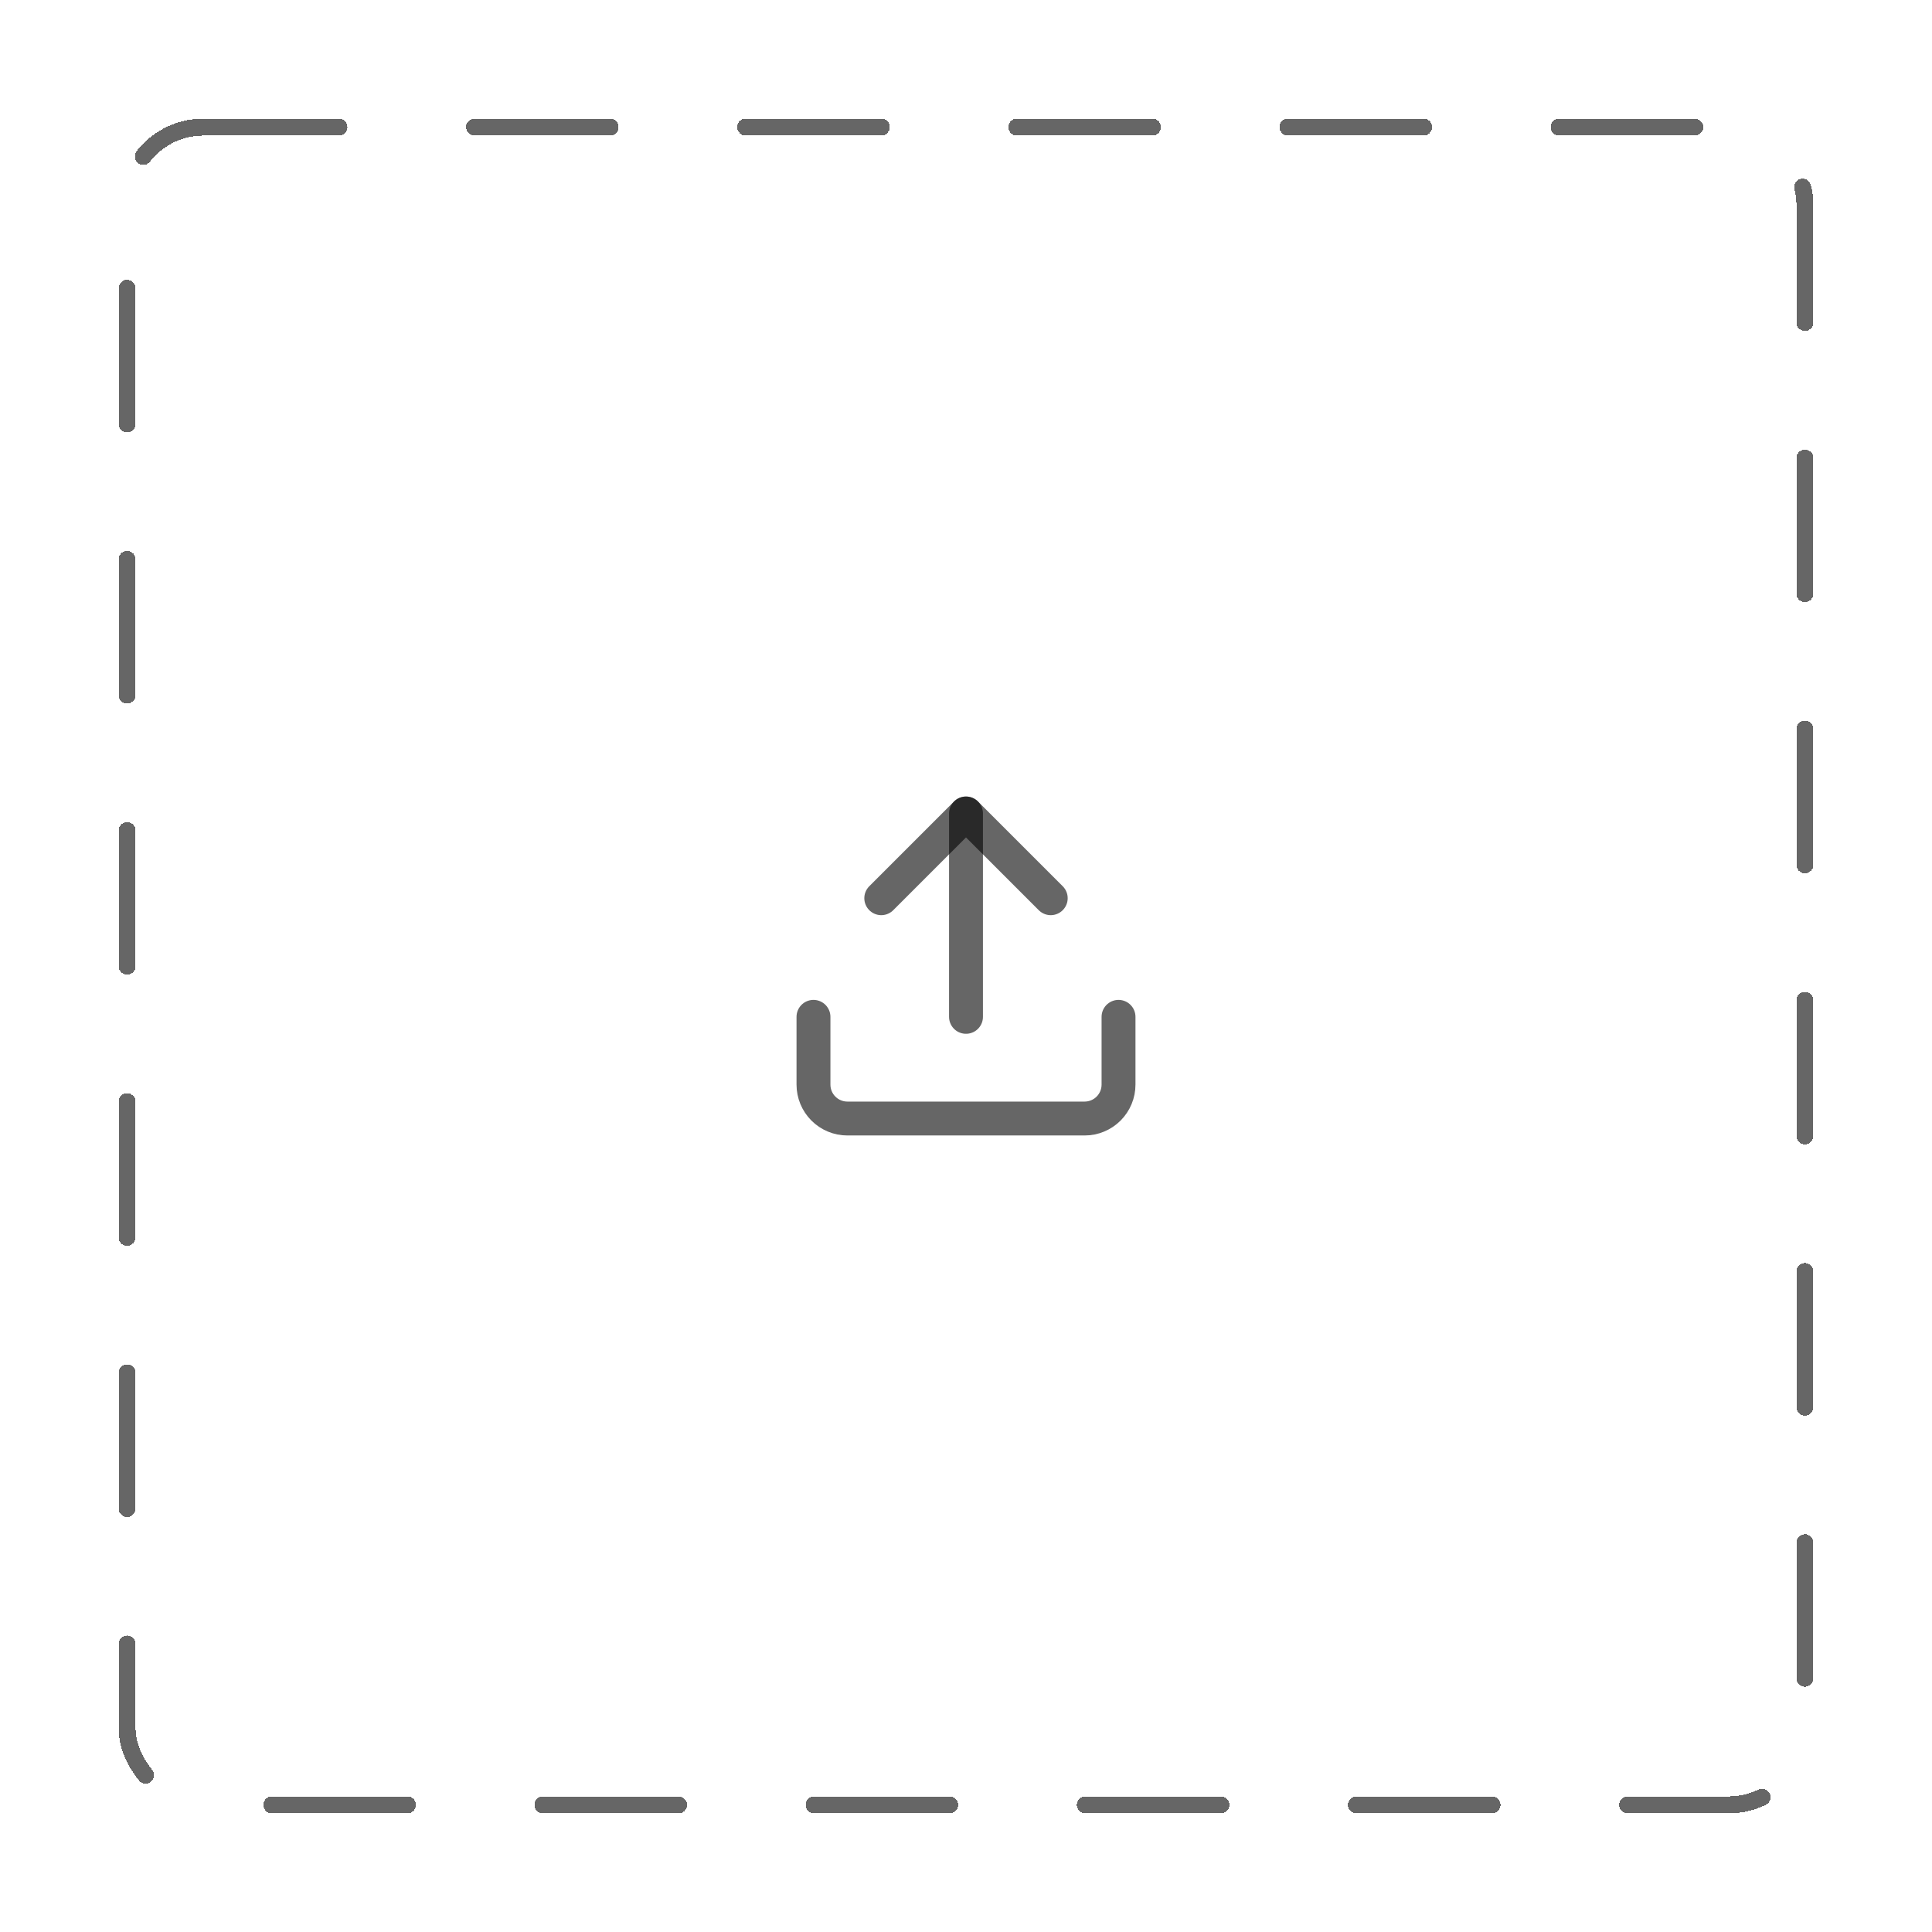 <svg width="114" height="114" viewBox="0 0 114 114" fill="none" xmlns="http://www.w3.org/2000/svg">
<g filter="url(#filter0_d_1896_2748)">
<rect x="7" y="6" width="100" height="100" rx="5" fill="white" shape-rendering="crispEdges"/>
<rect x="7.5" y="6.5" width="99" height="99" rx="4.5" stroke="black" stroke-opacity="0.6" stroke-linecap="round" stroke-linejoin="bevel" stroke-dasharray="8 8" shape-rendering="crispEdges"/>
<path d="M66 59V63C66 63.53 65.789 64.039 65.414 64.414C65.039 64.789 64.53 65 64 65H50C49.47 65 48.961 64.789 48.586 64.414C48.211 64.039 48 63.53 48 63V59" stroke="black" stroke-opacity="0.6" stroke-width="2" stroke-linecap="round" stroke-linejoin="round"/>
<path d="M62 52L57 47L52 52" stroke="black" stroke-opacity="0.6" stroke-width="2" stroke-linecap="round" stroke-linejoin="round"/>
<path d="M57 47V59" stroke="black" stroke-opacity="0.6" stroke-width="2" stroke-linecap="round" stroke-linejoin="round"/>
</g>
<defs>
<filter id="filter0_d_1896_2748" x="0.7" y="0.7" width="112.6" height="112.6" filterUnits="userSpaceOnUse" color-interpolation-filters="sRGB">
<feFlood flood-opacity="0" result="BackgroundImageFix"/>
<feColorMatrix in="SourceAlpha" type="matrix" values="0 0 0 0 0 0 0 0 0 0 0 0 0 0 0 0 0 0 127 0" result="hardAlpha"/>
<feOffset dy="1"/>
<feGaussianBlur stdDeviation="3.15"/>
<feComposite in2="hardAlpha" operator="out"/>
<feColorMatrix type="matrix" values="0 0 0 0 0 0 0 0 0 0 0 0 0 0 0 0 0 0 0.25 0"/>
<feBlend mode="normal" in2="BackgroundImageFix" result="effect1_dropShadow_1896_2748"/>
<feBlend mode="normal" in="SourceGraphic" in2="effect1_dropShadow_1896_2748" result="shape"/>
</filter>
</defs>
</svg>
